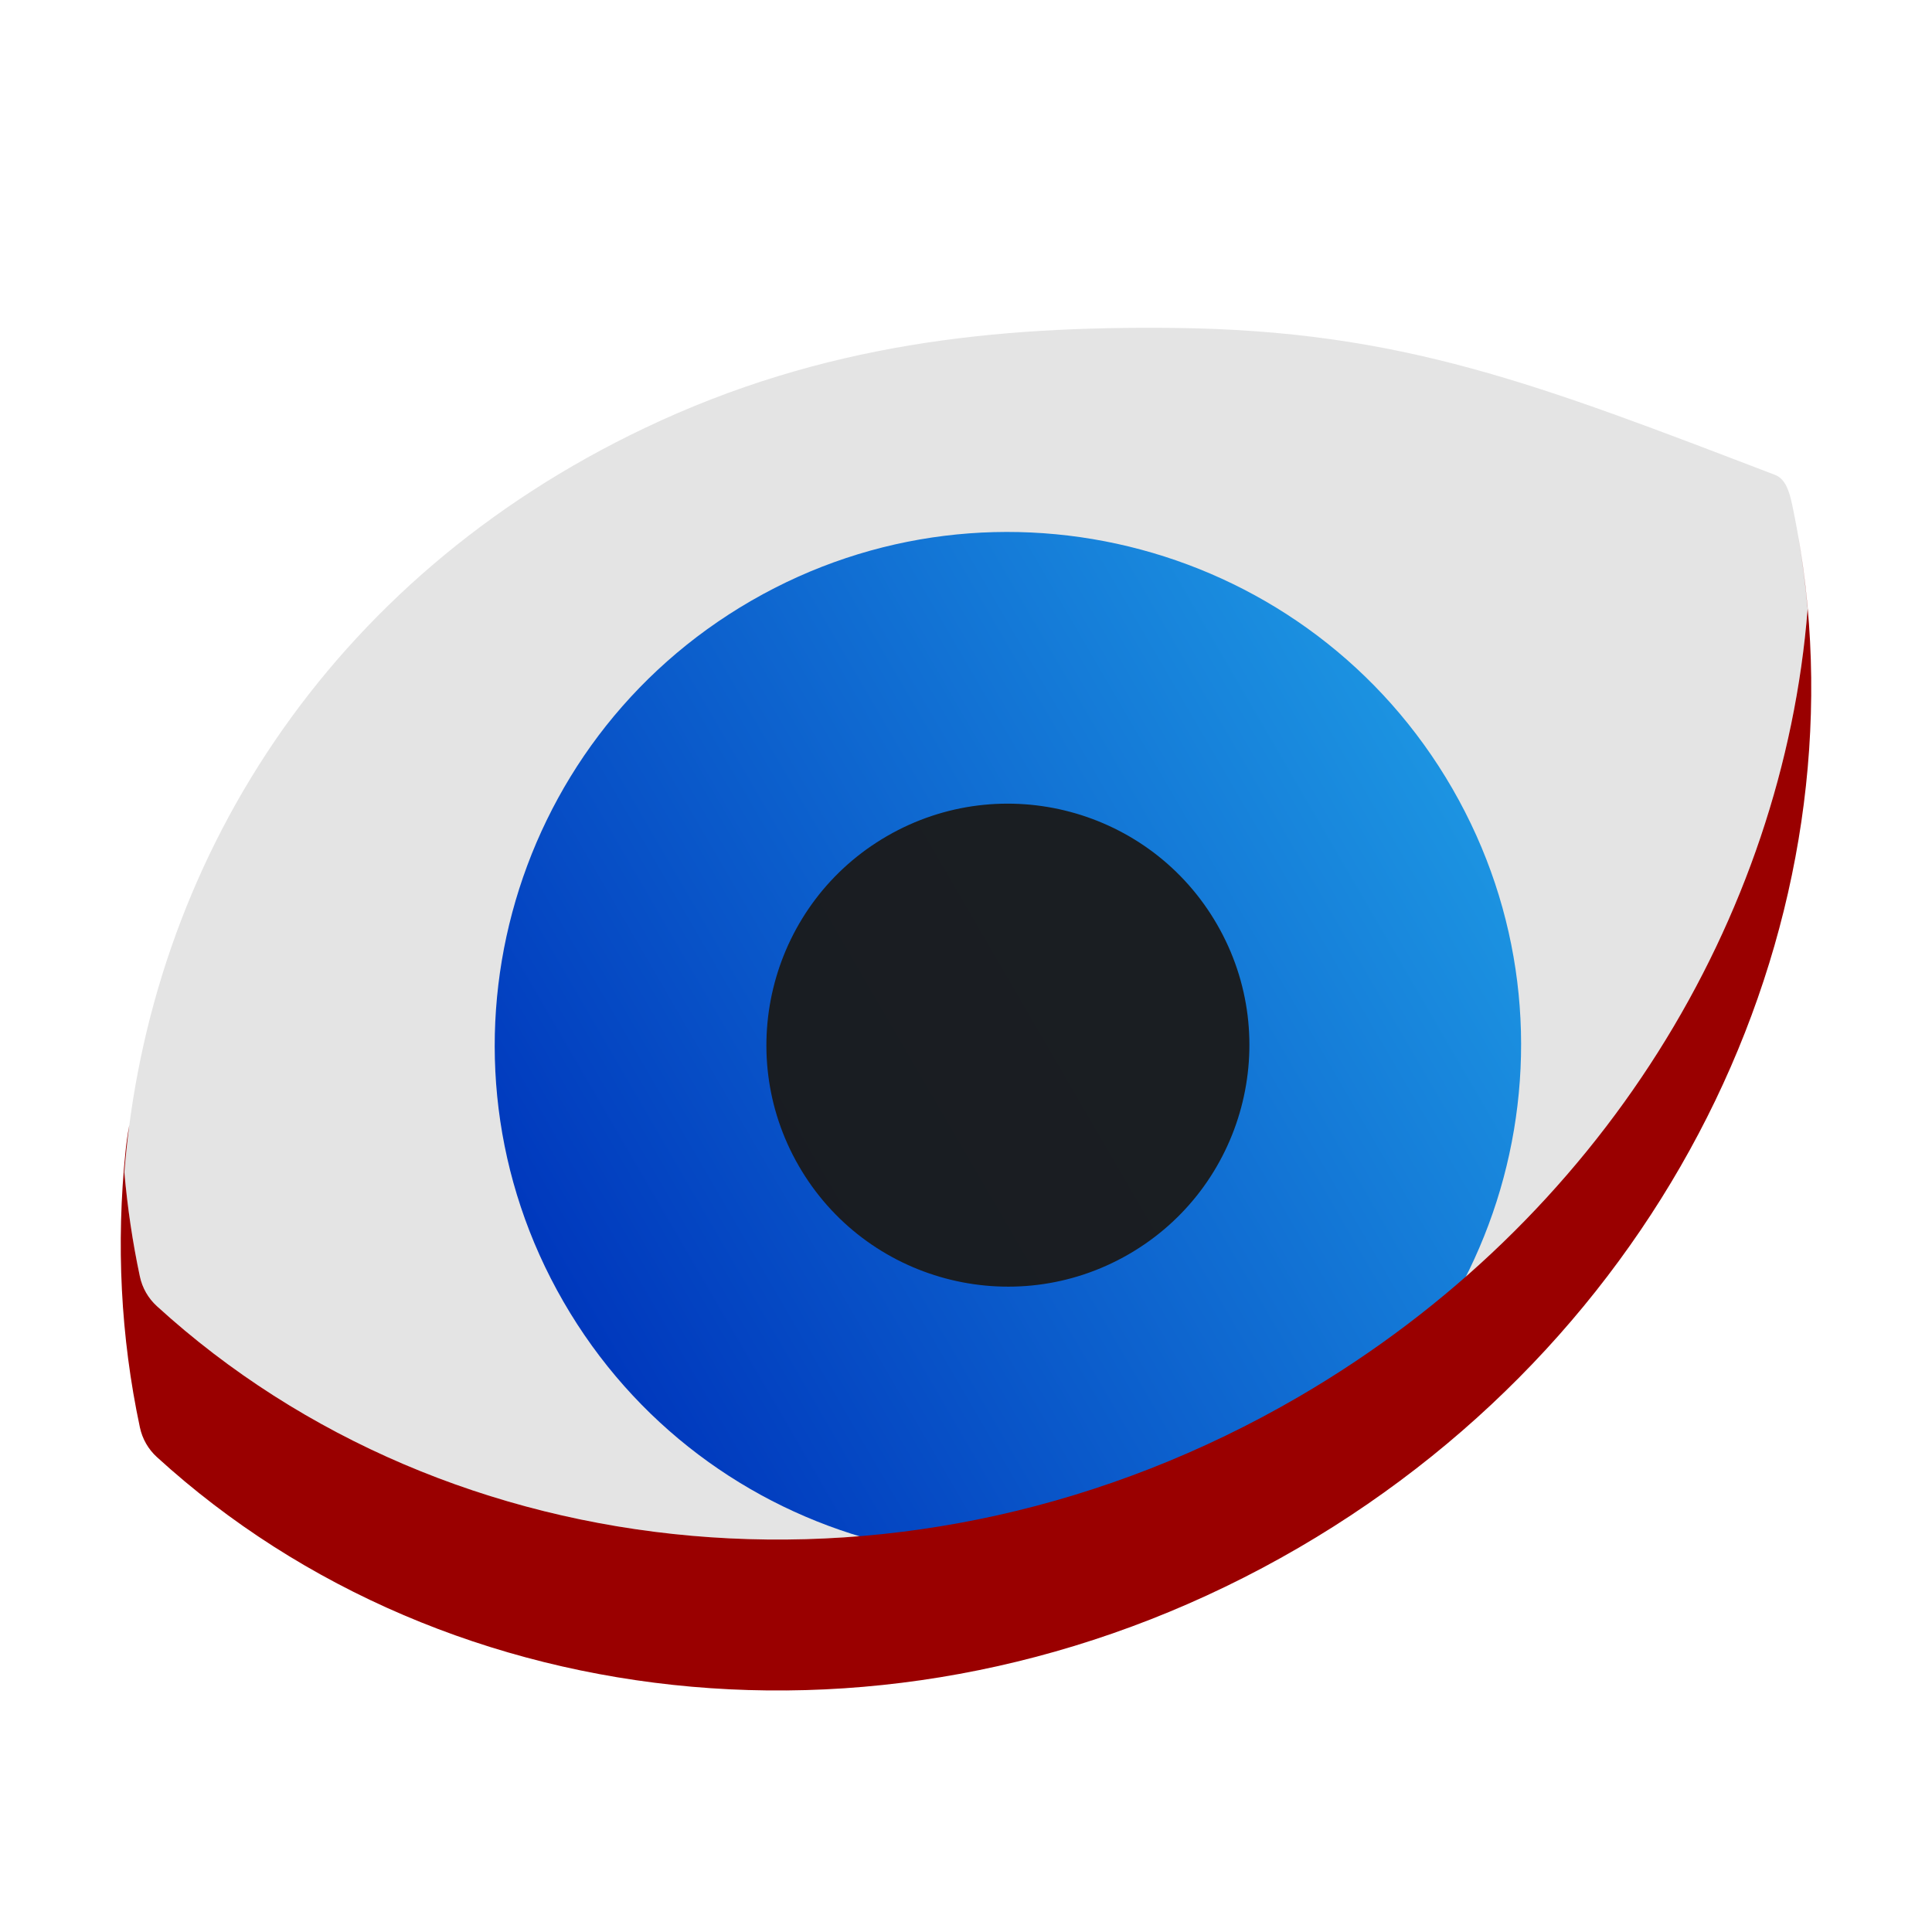 
<svg style="clip-rule:evenodd;fill-rule:evenodd;stroke-linejoin:round;stroke-miterlimit:1.414" version="1.1" viewBox="0 0 64 64" xmlns="http://www.w3.org/2000/svg">
 <path d="m38.875 10.863c-5.888-0.061-11.602 0.501-17.515 3.315-10.522 5.008-16.428 14.43-17.241 24.656 0.103 1.157 0.271 2.309 0.514 3.449 0.081 0.382 0.277 0.723 0.564 0.985 9.653 8.807 24.988 10.479 37.828 3 10.07-5.866 16.043-15.876 16.856-26.102-0.103-1.157-0.271-2.309-0.514-3.449-0.081-0.382-0.202-0.846-0.564-0.985-7.839-2.996-12.357-4.789-19.928-4.869z" style="fill-rule:nonzero;fill:#e4e4e4"/>
 <path d="m24.888 19.899c8.126-4.691 18.531-1.903 23.223 6.223 4.691 8.125 1.903 18.531-6.223 23.222-8.125 4.691-18.531 1.903-23.222-6.222-4.692-8.126-1.903-18.531 6.222-23.223z" style="fill:url(#_Linear1)"/>
 <path d="m29.388 27.694c3.824-2.208 8.721-0.896 10.928 2.928 2.208 3.824 0.896 8.72-2.928 10.928s-8.72 0.896-10.928-2.928-0.896-8.721 2.928-10.928z" style="fill-opacity:.957;fill:#1b1b1b"/>
 <path d="m59.557 17.695c2.221 12.563-4.003 26.275-16.531 33.572-12.841 7.479-28.176 5.809-37.828-2.999-0.287-0.261-0.483-0.604-0.564-0.985-0.641-3.007-0.789-6.093-0.475-9.15 0.03-0.296 0.072-0.582 0.124-0.859-0.068 0.519-0.122 1.039-0.164 1.56 0.103 1.157 0.271 2.309 0.514 3.449 0.081 0.382 0.277 0.723 0.564 0.985 9.653 8.807 24.988 10.479 37.828 3 10.07-5.866 16.043-15.876 16.856-26.102-0.074-0.827-0.181-1.652-0.324-2.471z" style="fill-rule:nonzero;fill:#9a0000"/>
 <defs>
  <linearGradient id="_Linear1" x2="1" gradientTransform="matrix(29.445,-17,17,29.445,18.666,43.122)" gradientUnits="userSpaceOnUse">
   <stop style="stop-color:#0038bd" offset="0"/>
   <stop style="stop-color:#1c93e1" offset="1"/>
  </linearGradient>
 </defs>
</svg>
